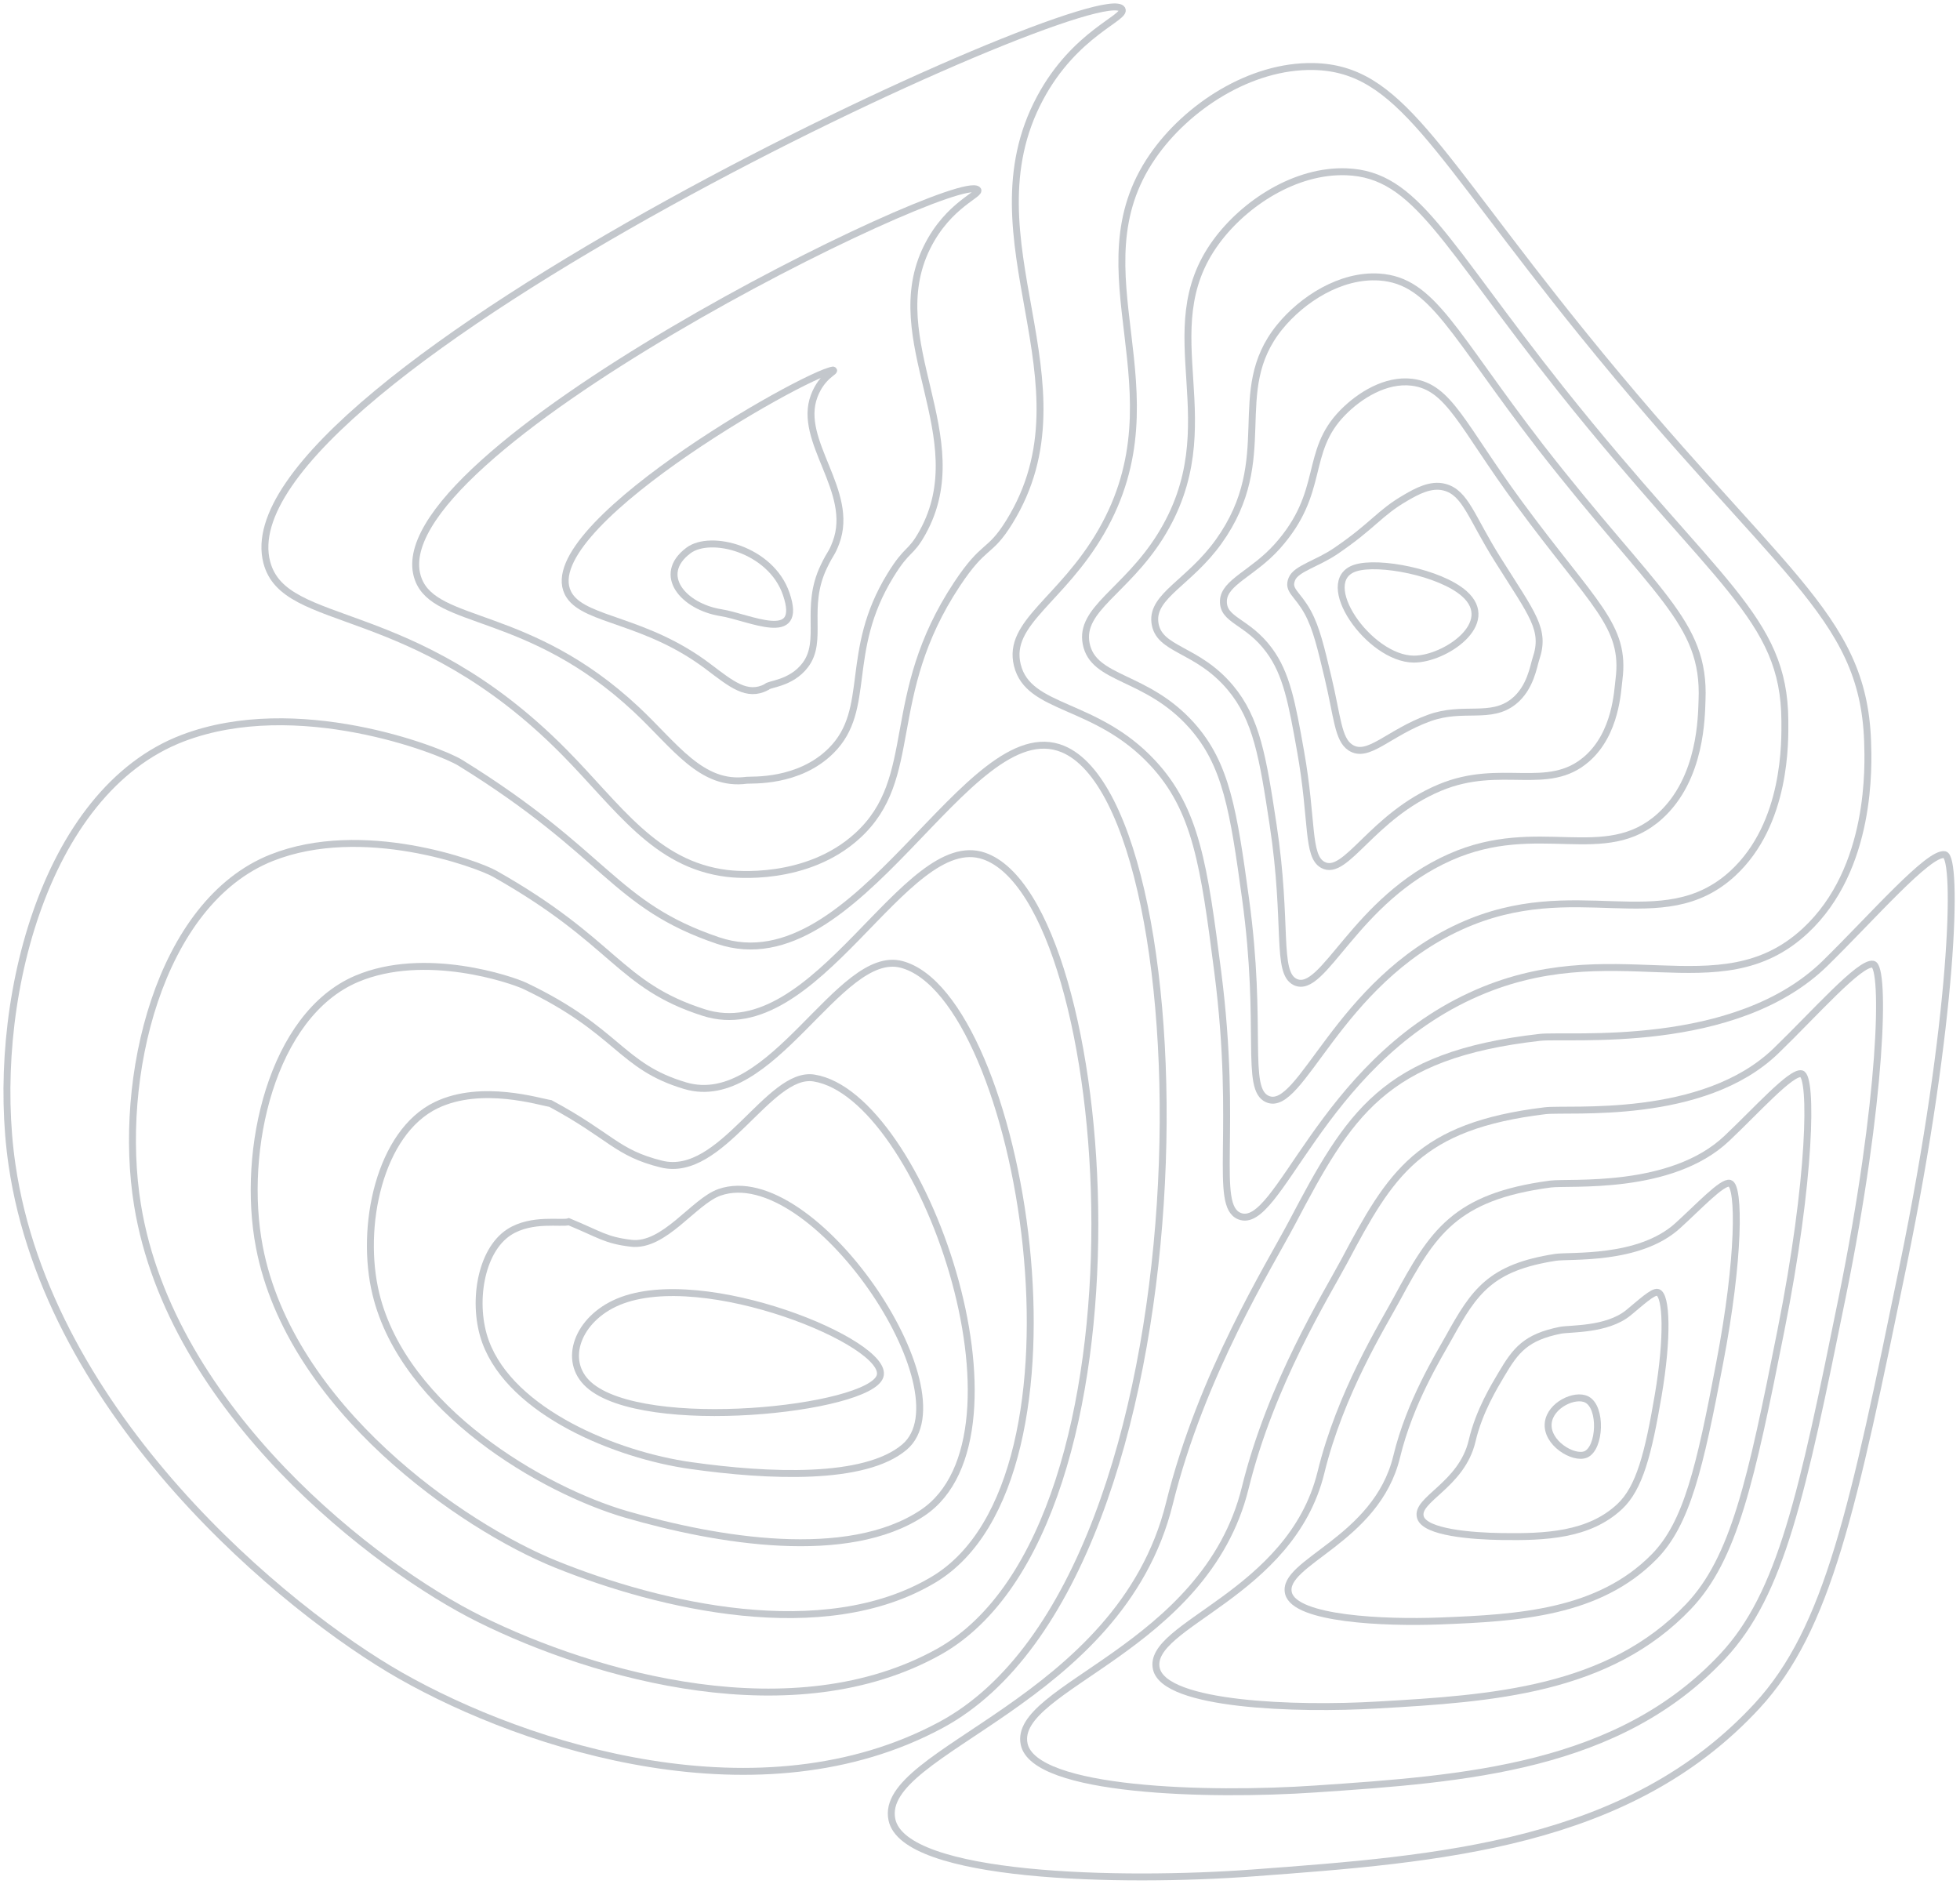 <svg width="283" height="272" viewBox="0 0 283 272" fill="none" xmlns="http://www.w3.org/2000/svg">
<path d="M89.282 187.958C83.392 190.425 81.155 196.473 85.005 199.925C92.925 207.029 125.534 203.52 127.068 198.704C128.58 193.96 101.573 182.809 89.282 187.958Z" stroke="#384555" stroke-opacity="0.3" stroke-miterlimit="10"/>
<path d="M103.878 172.157C117.332 167.442 139.924 201.007 130.599 208.931C124.865 213.804 110.986 213.195 99.667 211.594C89.041 210.091 73.858 203.945 70.113 193.738C68.129 188.319 69.32 180.598 73.52 177.895C76.772 175.803 81.16 176.744 82.129 176.396C86.744 178.311 87.421 179.056 91.099 179.505C95.906 180.092 100.177 173.453 103.878 172.157Z" stroke="#384555" stroke-opacity="0.3" stroke-miterlimit="10"/>
<path d="M117.529 155.648C133.155 158.143 150.136 207.169 133.185 218.451C122.39 225.637 103.57 222.464 90.451 218.665C78.401 215.176 58.336 203.531 54.277 186.843C51.917 177.146 54.784 163.505 63 159.559C69.549 156.415 77.988 159.119 79.474 159.327C88.256 164.053 88.966 166.457 95.505 168.075C104.163 170.216 110.998 154.6 117.529 155.648Z" stroke="#384555" stroke-opacity="0.3" stroke-miterlimit="10"/>
<path d="M130.191 139.249C147.444 143.849 159.359 213.4 134.782 228.08C118.921 237.552 95.154 231.87 80.246 225.845C66.76 220.396 41.897 203.25 37.451 180.057C34.769 166.069 39.245 146.537 51.489 141.333C61.328 137.149 73.893 141.442 75.826 142.366C89.344 148.83 89.515 153.967 98.925 156.755C111.426 160.468 121.155 136.845 130.191 139.249Z" stroke="#384555" stroke-opacity="0.3" stroke-miterlimit="10"/>
<path d="M142.091 123.596C161.198 130.233 167.789 220.308 135.618 238.455C114.669 250.167 85.966 242.037 69.281 233.773C54.344 226.377 24.714 203.731 19.859 174.016C16.874 155.751 22.939 130.321 39.212 123.849C52.346 118.629 68.938 124.751 71.415 126.147C88.839 135.969 89.289 142.244 101.569 146.181C117.915 151.467 130.654 119.625 142.091 123.596Z" stroke="#384555" stroke-opacity="0.3" stroke-miterlimit="10"/>
<path d="M26.401 106.573C42.824 100.32 63.432 108.261 66.468 110.138C87.752 123.297 88.539 130.682 103.684 135.805C123.879 142.637 139.703 102.494 153.447 108.141C174.559 116.816 175.744 227.531 135.909 249.029C109.916 263.056 76.221 252.413 57.77 241.899C41.384 232.563 7.009 204.417 1.733 168.175C-1.547 145.633 6.095 114.303 26.401 106.573Z" stroke="#384555" stroke-opacity="0.3" stroke-miterlimit="10"/>
<path d="M204.117 95.165C197.648 95.111 189.89 83.89 195.692 82.016C199.043 80.932 207.915 82.646 211.399 85.696C216.307 89.989 208.569 95.203 204.117 95.165Z" stroke="#384555" stroke-opacity="0.3" stroke-miterlimit="10"/>
<path d="M186.536 83.587C187.169 82.081 190.134 81.413 192.839 79.579C198.325 75.857 199.113 74.089 203.009 71.844C204.529 70.967 206.574 69.815 208.57 70.343C211.628 71.151 212.39 74.651 216.27 80.814C221.301 88.822 223.206 90.893 221.768 95.136C221.433 96.123 221 99.319 218.577 101.268C215.222 103.963 211.29 101.881 206.373 103.665C200.469 105.804 197.541 109.612 194.979 107.929C193.174 106.744 193.107 103.498 191.755 97.847C190.726 93.542 190.078 90.717 188.826 88.413C187.325 85.669 185.832 85.261 186.536 83.587Z" stroke="#384555" stroke-opacity="0.3" stroke-miterlimit="10"/>
<path d="M176.648 86.726C176.758 84.056 180.95 82.764 184.405 78.907C191.49 70.994 188.207 65.34 193.887 59.559C196.296 57.105 200.078 54.728 203.868 55.189C209.246 55.843 211.053 61.4 219.333 72.667C230.158 87.397 234.77 90.282 233.759 98.132C233.552 99.732 233.351 105.875 229.12 109.573C223.478 114.504 216.715 110.018 207.882 113.724C198.012 117.859 194.323 126.701 190.995 124.871C188.684 123.6 189.569 118.484 187.792 108.505C186.535 101.412 185.758 97.267 183.244 93.871C180.071 89.589 176.529 89.625 176.648 86.726Z" stroke="#384555" stroke-opacity="0.3" stroke-miterlimit="10"/>
<path d="M166.749 89.83C166.321 86.004 171.75 84.081 175.96 78.2C184.63 66.093 177.155 56.63 184.754 47.239C188.006 43.221 193.584 39.626 199.155 40.001C206.877 40.52 209.73 48.092 222.397 64.486C239.052 85.907 246.224 89.679 245.753 101.094C245.661 103.32 245.703 112.395 239.668 117.848C231.737 125.011 222.129 118.112 209.396 123.752C195.551 129.883 191.113 143.754 187.01 141.783C184.194 140.42 185.997 133.438 183.828 119.131C182.331 109.251 181.429 103.805 177.659 99.299C172.799 93.492 167.207 93.951 166.749 89.83Z" stroke="#384555" stroke-opacity="0.3" stroke-miterlimit="10"/>
<path d="M156.828 92.926C155.868 87.948 162.517 85.385 167.494 77.486C177.729 61.178 166.046 47.943 175.6 34.911C179.683 29.336 187.072 24.521 194.421 24.804C204.491 25.192 208.345 34.804 225.433 56.298C247.864 84.447 257.625 89.096 257.712 104.049C257.729 106.901 258.012 118.899 250.178 126.114C239.949 135.5 227.515 126.193 210.873 133.772C193.05 141.892 187.864 160.804 183.002 158.688C179.679 157.237 182.403 148.384 179.842 129.751C178.101 117.081 177.078 110.342 172.052 104.719C165.502 97.395 157.86 98.279 156.828 92.926Z" stroke="#384555" stroke-opacity="0.3" stroke-miterlimit="10"/>
<path d="M146.888 96.02C148.495 102.609 158.183 101.297 166.423 110.138C172.707 116.878 173.849 124.908 175.834 140.369C178.781 163.327 175.142 174.052 178.97 175.59C184.598 177.853 190.532 153.897 212.336 143.791C232.878 134.271 248.163 146.007 260.674 134.379C270.318 125.414 269.782 110.493 269.657 107.001C268.992 88.514 256.657 82.984 228.449 48.107C206.939 21.514 202.088 9.864 189.665 9.606C180.539 9.416 171.335 15.452 166.423 22.582C154.92 39.266 170.833 56.28 159.008 76.77C153.277 86.699 145.392 89.892 146.888 96.02Z" stroke="#384555" stroke-opacity="0.3" stroke-miterlimit="10"/>
<path d="M229.098 202.057C227.409 201.201 223.865 202.85 223.551 205.418C223.196 208.331 227.207 210.741 228.969 209.992C231.054 209.105 231.338 203.189 229.098 202.057Z" stroke="#384555" stroke-opacity="0.3" stroke-miterlimit="10"/>
<path d="M233.854 217.536C236.732 214.845 237.989 209.907 239.428 201.442C240.854 193.049 240.63 187.04 239.377 186.603C238.694 186.368 236.759 188.209 235.099 189.558C231.992 192.076 226.674 191.797 225.31 192.069C220.32 193.067 218.854 194.921 216.768 198.472C215.803 200.112 213.551 203.748 212.56 208.026C211.049 214.504 204.274 216.501 205.1 219.097C205.794 221.265 212.506 221.791 216.858 221.852C223.095 221.941 229.406 221.691 233.854 217.536Z" stroke="#384555" stroke-opacity="0.3" stroke-miterlimit="10"/>
<path d="M238.842 224.77C243.572 219.961 245.432 211.892 248.298 196.801C251.21 181.637 251.192 171.235 249.757 170.848C248.681 170.551 245.194 174.3 242.231 176.979C236.646 182.052 226.648 181.217 224.587 181.542C215.191 182.994 212.875 186.472 209.233 193.046C207.716 195.784 203.554 202.457 201.658 210.339C198.739 222.413 184.901 225.574 186.046 230.05C187.003 233.778 199.835 234.35 207.91 234.043C219.312 233.6 230.85 232.898 238.842 224.77Z" stroke="#384555" stroke-opacity="0.3" stroke-miterlimit="10"/>
<path d="M243.803 231.957C250.389 225.032 252.831 213.825 257.14 192.112C261.516 170.173 261.72 155.404 260.109 155.036C258.633 154.694 253.599 160.341 249.341 164.358C241.292 171.997 226.601 170.592 223.842 170.96C210.042 172.803 206.864 177.955 201.676 187.566C199.606 191.4 193.536 201.113 190.731 212.593C186.409 230.264 165.506 234.588 166.967 240.945C168.188 246.232 187.145 246.873 198.94 246.172C215.503 245.238 232.286 244.066 243.803 231.957Z" stroke="#384555" stroke-opacity="0.3" stroke-miterlimit="10"/>
<path d="M248.748 239.139C257.195 230.099 260.216 215.753 265.968 187.418C271.814 158.707 272.242 139.574 270.448 139.219C268.572 138.844 261.986 146.366 256.436 151.724C245.907 161.912 226.541 159.952 223.083 160.372C204.88 162.581 200.815 169.42 194.105 182.079C191.473 187.007 183.503 199.761 179.793 214.842C174.064 238.108 146.095 243.596 147.878 251.834C149.359 258.678 174.44 259.361 189.957 258.298C211.675 256.833 233.712 255.235 248.748 239.139Z" stroke="#384555" stroke-opacity="0.3" stroke-miterlimit="10"/>
<path d="M222.317 149.78C199.713 152.347 194.798 160.903 186.528 176.589C183.348 182.619 173.464 198.406 168.847 217.087C161.717 245.951 126.679 252.601 128.779 262.718C130.525 271.131 161.729 271.844 180.967 270.418C207.848 268.422 235.135 266.4 253.687 246.319C263.995 235.161 267.594 217.681 274.79 182.72C282.095 147.236 282.746 123.744 280.779 123.399C278.497 123 270.37 132.383 263.526 139.085C250.516 151.822 226.475 149.308 222.317 149.78Z" stroke="#384555" stroke-opacity="0.3" stroke-miterlimit="10"/>
<path d="M38.521 81.19C41.087 91.029 59.51 86.408 81.44 108.569C89.298 116.51 94.567 124.817 104.967 126.109C106.016 126.239 116.435 127.378 123.789 120.69C133.04 112.277 127.393 100.605 138.19 84.327C142.167 78.331 142.829 80.072 145.747 75.344C158.204 55.159 139.205 34.667 150.168 14.169C155.214 4.733 162.715 2.567 162.002 1.335C158.925 -3.951 31.585 54.677 38.521 81.19Z" stroke="#384555" stroke-opacity="0.3" stroke-miterlimit="10"/>
<path d="M107.819 112.657C108.449 112.572 115.319 113.085 120.031 108.357C125.99 102.386 121.743 94.165 128.57 83.067C131.082 78.98 131.431 80.088 133.22 76.855C140.848 63.06 127.157 49.182 133.861 35.678C136.964 29.427 141.862 27.994 141.133 27.384C137.838 24.6 53.786 65.721 60.388 83.614C62.863 90.325 76.377 87.944 91.839 102.397C97.461 107.649 101.268 113.546 107.819 112.657Z" stroke="#384555" stroke-opacity="0.3" stroke-miterlimit="10"/>
<path d="M110.671 99.205C110.85 98.753 114.21 98.763 116.274 96.023C118.955 92.47 116.1 87.736 118.949 81.808C119.994 79.632 120.037 80.097 120.693 78.367C123.509 70.927 115.096 63.706 117.556 57.187C118.707 54.118 120.846 53.594 120.275 53.431C116.106 54.022 76.073 76.805 82.248 86.038C84.659 89.646 93.29 89.474 102.231 96.226C105.629 98.793 107.853 100.672 110.671 99.205Z" stroke="#384555" stroke-opacity="0.3" stroke-miterlimit="10"/>
<path d="M113.522 85.753C111.309 79.287 102.597 77.088 99.406 79.479C94.701 83.01 98.715 87.607 104.111 88.463C108.145 89.097 116.055 93.154 113.522 85.753Z" stroke="#384555" stroke-opacity="0.3" stroke-miterlimit="10"/>
</svg>
